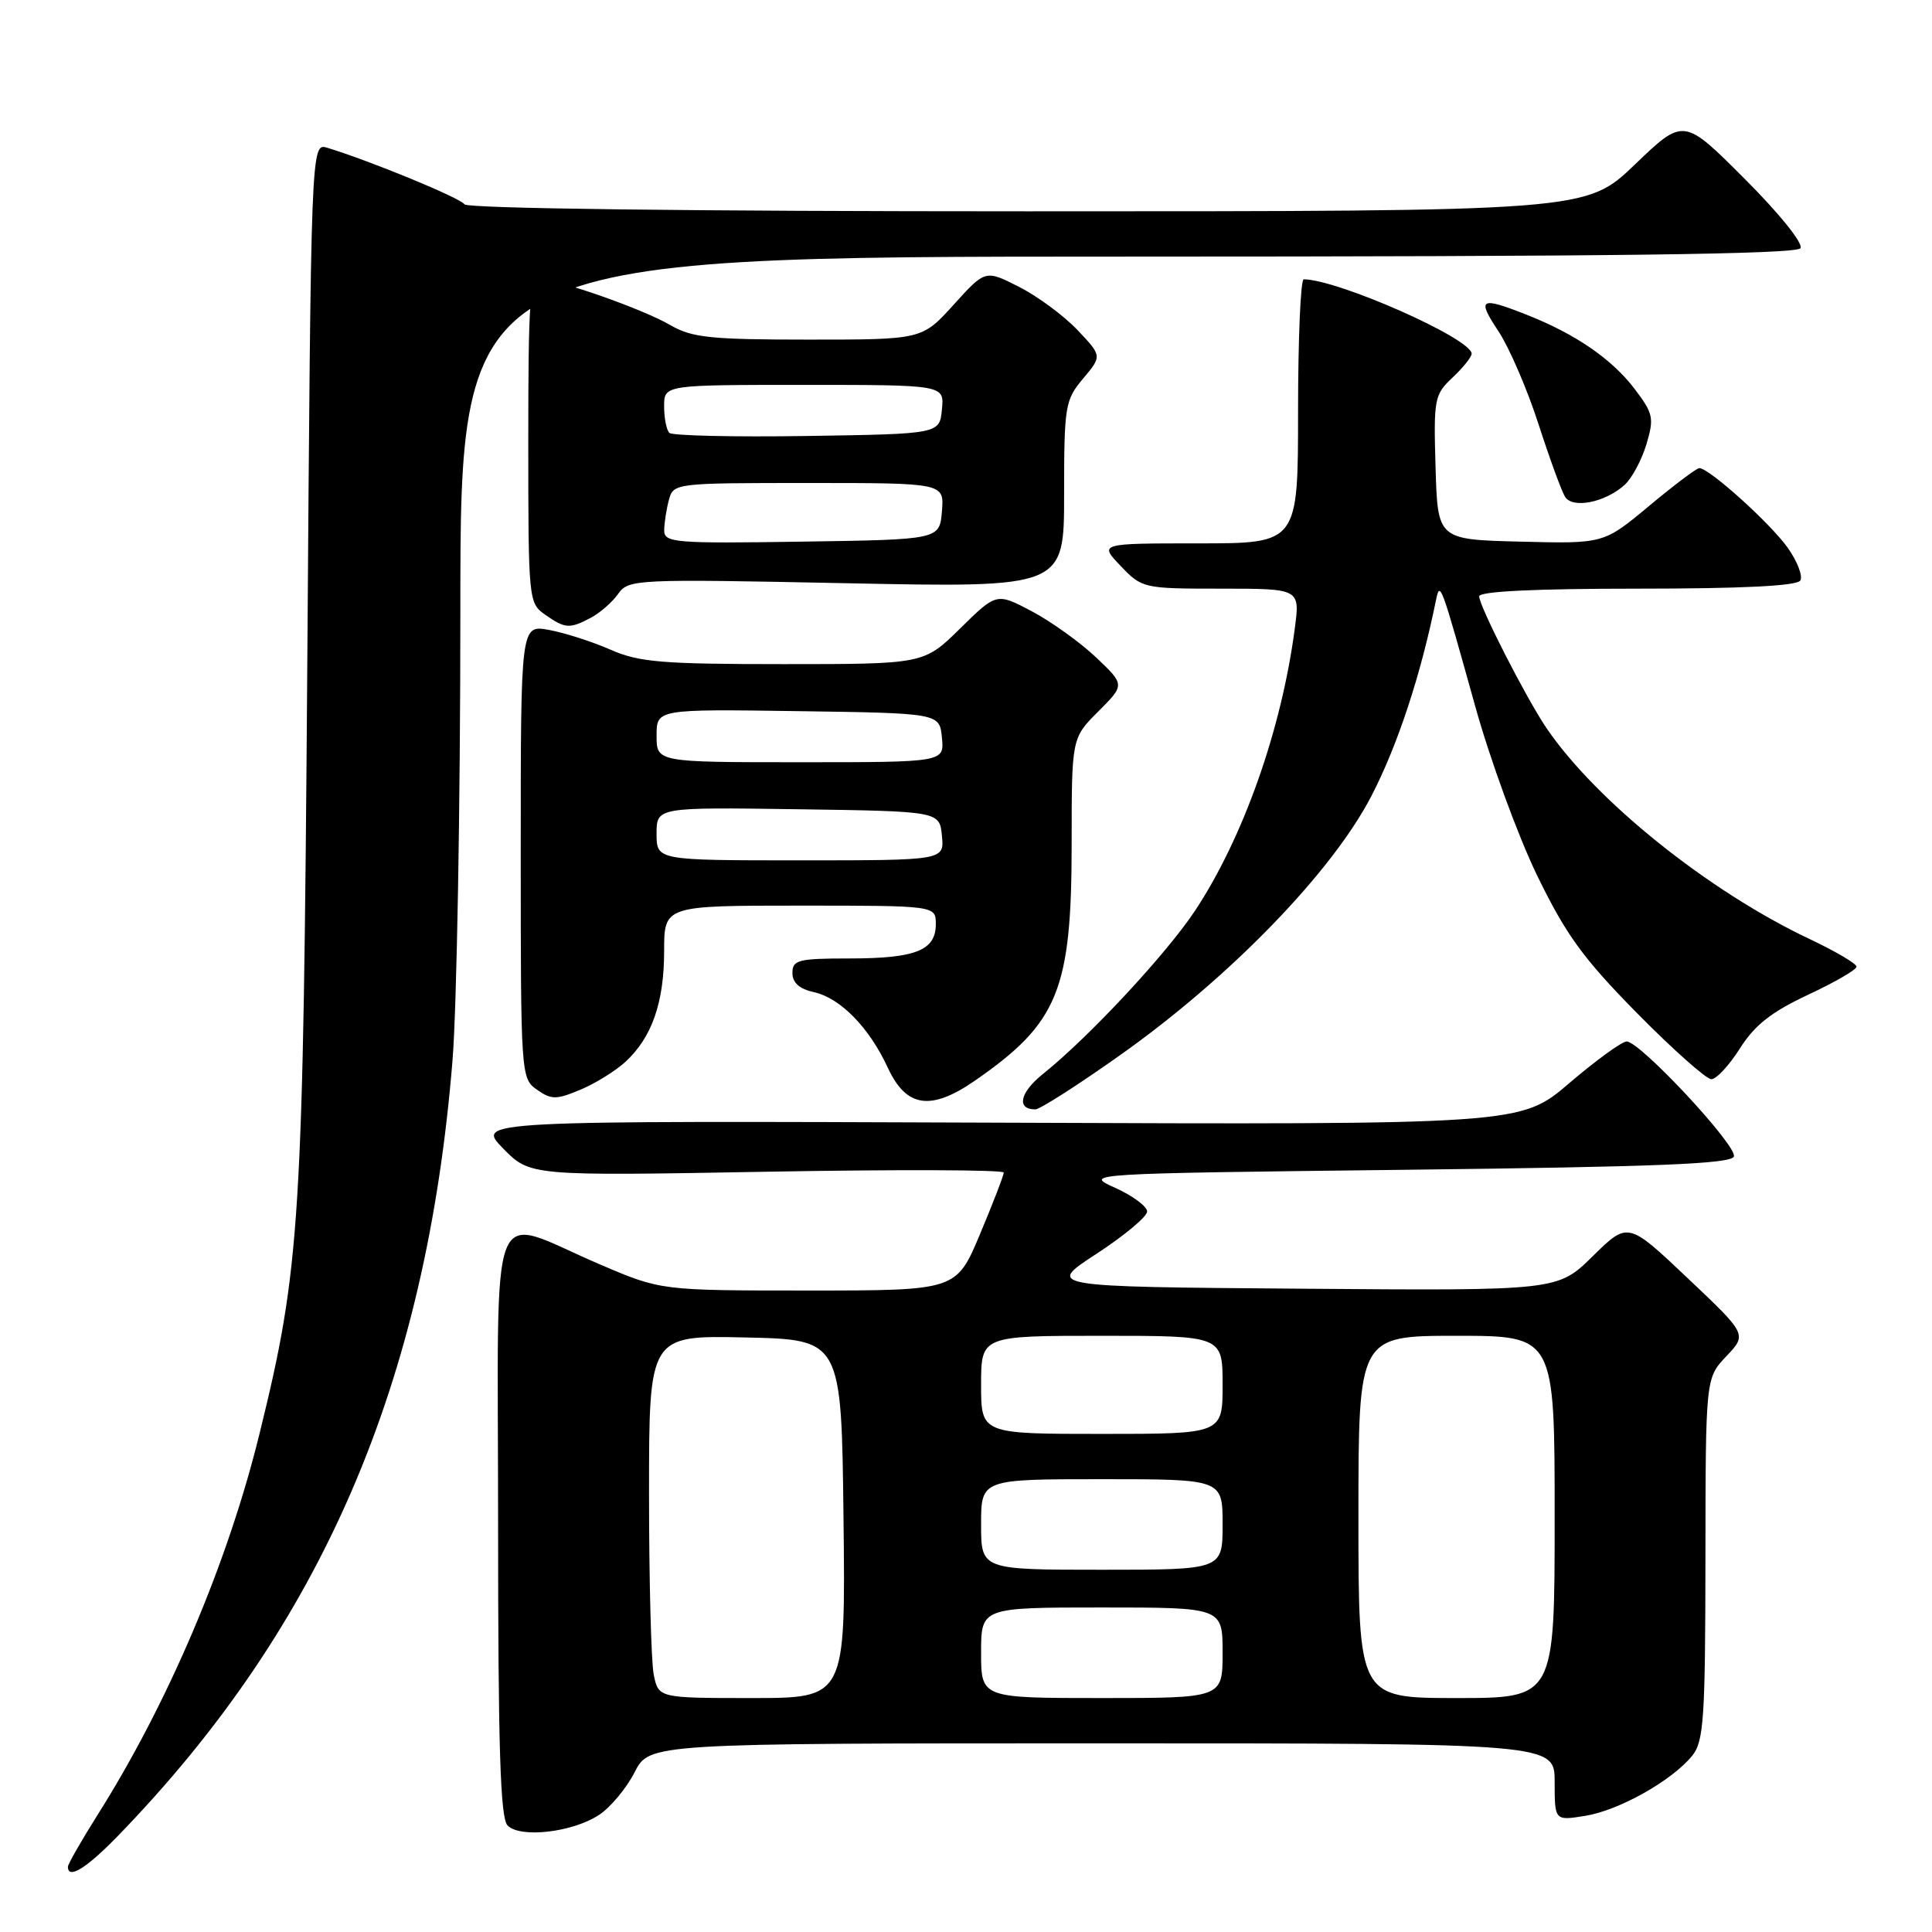 <?xml version="1.0" encoding="UTF-8" standalone="no"?>
<!DOCTYPE svg PUBLIC "-//W3C//DTD SVG 1.1//EN" "http://www.w3.org/Graphics/SVG/1.1/DTD/svg11.dtd" >
<svg xmlns="http://www.w3.org/2000/svg" xmlns:xlink="http://www.w3.org/1999/xlink" version="1.1" viewBox="0 0 256 256">
 <g >
 <path fill="currentColor"
d=" M 15.64 243.25 C 42.64 215.41 56.49 183.31 59.96 140.51 C 60.53 133.47 61.00 106.62 61.00 80.85 C 61.00 34.00 61.00 34.00 149.44 34.00 C 213.33 34.00 238.07 33.69 238.57 32.89 C 238.96 32.25 235.81 28.33 231.17 23.69 C 223.09 15.60 223.09 15.60 216.63 21.80 C 210.17 28.00 210.17 28.00 136.15 28.00 C 91.33 28.00 61.89 27.63 61.54 27.07 C 61.03 26.24 49.05 21.31 43.36 19.58 C 41.21 18.93 41.21 18.93 40.72 87.72 C 40.18 161.99 39.82 167.90 34.38 190.00 C 30.18 207.11 22.27 225.70 12.88 240.56 C 10.75 243.95 9.00 247.00 9.00 247.36 C 9.00 249.08 11.47 247.55 15.64 243.25 Z  M 79.37 240.49 C 80.88 239.50 83.00 236.96 84.08 234.85 C 86.04 231.00 86.04 231.00 146.02 231.00 C 206.00 231.00 206.00 231.00 206.00 236.13 C 206.00 241.26 206.00 241.26 210.05 240.61 C 214.53 239.89 221.55 235.94 224.23 232.64 C 225.76 230.75 225.96 227.73 225.98 206.55 C 226.00 182.61 226.00 182.61 228.75 179.71 C 231.50 176.81 231.50 176.81 223.60 169.34 C 215.71 161.87 215.71 161.87 211.05 166.45 C 206.40 171.03 206.40 171.03 172.50 170.76 C 138.59 170.50 138.59 170.50 145.30 166.13 C 148.98 163.73 152.00 161.21 152.00 160.53 C 152.00 159.86 150.10 158.45 147.78 157.40 C 143.56 155.50 143.56 155.50 186.45 155.00 C 219.66 154.61 229.43 154.22 229.75 153.24 C 230.22 151.84 217.32 138.00 215.54 138.00 C 214.92 138.00 211.50 140.48 207.95 143.51 C 201.50 149.03 201.50 149.03 132.29 148.76 C 63.08 148.50 63.08 148.50 66.65 152.16 C 70.23 155.82 70.23 155.82 101.61 155.26 C 118.88 154.95 133.00 155.00 133.00 155.37 C 133.00 155.74 131.59 159.41 129.86 163.52 C 126.72 171.00 126.72 171.00 107.15 171.00 C 87.58 171.00 87.58 171.00 79.54 167.56 C 64.40 161.10 66.00 157.06 66.00 201.69 C 66.00 231.47 66.29 240.90 67.25 241.88 C 68.92 243.60 75.85 242.80 79.37 240.49 Z  M 148.38 139.84 C 162.98 129.51 176.49 115.57 181.72 105.47 C 185.20 98.75 188.27 89.42 190.28 79.50 C 190.81 76.93 190.92 77.24 195.45 93.50 C 197.44 100.65 201.14 110.77 203.67 115.99 C 207.49 123.85 209.76 126.98 216.91 134.24 C 221.66 139.06 226.10 143.00 226.76 143.00 C 227.43 143.00 229.13 141.16 230.55 138.92 C 232.49 135.84 234.72 134.09 239.56 131.82 C 243.10 130.17 246.00 128.49 246.00 128.09 C 246.00 127.69 243.21 126.05 239.79 124.43 C 226.41 118.11 211.48 106.14 204.90 96.45 C 202.24 92.53 196.00 80.32 196.00 79.02 C 196.00 78.36 203.31 78.00 216.94 78.00 C 230.81 78.00 238.11 77.64 238.55 76.92 C 238.91 76.33 238.15 74.36 236.86 72.55 C 234.51 69.27 226.41 61.98 225.16 62.03 C 224.79 62.04 221.80 64.30 218.50 67.05 C 212.50 72.05 212.50 72.05 201.50 71.77 C 190.50 71.50 190.50 71.50 190.22 61.96 C 189.95 52.86 190.05 52.30 192.47 50.03 C 193.86 48.72 195.00 47.30 195.00 46.87 C 195.00 44.88 177.33 37.05 172.75 37.01 C 172.34 37.00 172.00 44.88 172.00 54.50 C 172.00 72.00 172.00 72.00 158.81 72.00 C 145.63 72.00 145.63 72.00 148.50 75.00 C 151.33 77.96 151.52 78.00 161.82 78.00 C 172.26 78.00 172.26 78.00 171.57 83.25 C 169.81 96.69 164.72 111.06 158.33 120.70 C 154.49 126.47 144.31 137.41 138.18 142.32 C 135.12 144.78 134.65 147.00 137.19 147.00 C 137.78 147.00 142.82 143.78 148.38 139.84 Z  M 82.87 140.70 C 86.38 137.47 88.00 132.84 88.00 126.03 C 88.00 120.00 88.00 120.00 106.00 120.00 C 124.00 120.00 124.00 120.00 124.00 122.46 C 124.00 125.94 121.32 127.00 112.57 127.00 C 105.77 127.00 105.00 127.20 105.00 128.92 C 105.00 130.22 105.92 131.04 107.86 131.47 C 111.35 132.24 115.19 136.16 117.65 141.50 C 120.09 146.77 123.35 147.24 129.23 143.16 C 140.23 135.53 142.00 131.18 142.00 111.77 C 142.00 97.80 142.00 97.80 145.53 94.27 C 149.06 90.74 149.06 90.74 145.25 87.12 C 143.15 85.13 139.32 82.38 136.74 81.01 C 132.05 78.53 132.05 78.53 127.24 83.26 C 122.43 88.00 122.43 88.00 103.84 88.00 C 87.69 88.00 84.68 87.75 80.88 86.08 C 78.47 85.02 74.81 83.85 72.75 83.47 C 69.00 82.78 69.00 82.78 69.00 112.83 C 69.00 142.46 69.03 142.91 71.15 144.39 C 73.06 145.73 73.70 145.73 76.89 144.40 C 78.86 143.58 81.55 141.91 82.87 140.70 Z  M 78.32 81.84 C 79.52 81.20 81.14 79.78 81.91 78.69 C 83.29 76.75 84.14 76.71 112.16 77.28 C 141.00 77.87 141.00 77.87 141.00 65.51 C 141.00 53.77 141.13 53.00 143.52 50.16 C 146.03 47.17 146.03 47.17 142.77 43.73 C 140.97 41.83 137.49 39.26 135.03 38.01 C 130.56 35.74 130.56 35.74 126.37 40.37 C 122.18 45.00 122.18 45.00 107.14 45.00 C 94.12 45.00 91.67 44.74 88.81 43.07 C 85.15 40.94 73.93 37.00 71.53 37.00 C 70.20 37.00 70.00 39.85 70.00 58.44 C 70.00 79.47 70.04 79.92 72.22 81.44 C 74.88 83.31 75.48 83.35 78.32 81.84 Z  M 215.26 64.26 C 216.23 63.39 217.53 60.96 218.16 58.87 C 219.20 55.38 219.07 54.79 216.57 51.50 C 213.55 47.54 208.71 44.23 202.23 41.68 C 196.10 39.27 195.66 39.54 198.57 43.92 C 199.99 46.08 202.37 51.59 203.85 56.17 C 205.33 60.75 206.92 65.10 207.38 65.83 C 208.39 67.44 212.68 66.58 215.26 64.26 Z  M 86.62 221.88 C 86.28 220.16 86.00 209.34 86.00 197.85 C 86.00 176.94 86.00 176.94 98.75 177.22 C 111.50 177.50 111.50 177.50 111.77 201.25 C 112.04 225.00 112.04 225.00 99.64 225.00 C 87.25 225.00 87.25 225.00 86.62 221.88 Z  M 130.00 219.00 C 130.00 213.00 130.00 213.00 146.00 213.00 C 162.00 213.00 162.00 213.00 162.00 219.00 C 162.00 225.00 162.00 225.00 146.00 225.00 C 130.00 225.00 130.00 225.00 130.00 219.00 Z  M 180.00 201.00 C 180.00 177.00 180.00 177.00 193.00 177.00 C 206.00 177.00 206.00 177.00 206.00 201.00 C 206.00 225.00 206.00 225.00 193.00 225.00 C 180.00 225.00 180.00 225.00 180.00 201.00 Z  M 130.00 202.00 C 130.00 196.00 130.00 196.00 146.00 196.00 C 162.00 196.00 162.00 196.00 162.00 202.00 C 162.00 208.00 162.00 208.00 146.00 208.00 C 130.00 208.00 130.00 208.00 130.00 202.00 Z  M 130.00 183.50 C 130.00 177.00 130.00 177.00 146.00 177.00 C 162.00 177.00 162.00 177.00 162.00 183.50 C 162.00 190.00 162.00 190.00 146.00 190.00 C 130.00 190.00 130.00 190.00 130.00 183.50 Z  M 87.00 110.48 C 87.00 106.96 87.00 106.96 105.75 107.23 C 124.50 107.50 124.50 107.50 124.81 110.75 C 125.13 114.00 125.13 114.00 106.06 114.00 C 87.00 114.00 87.00 114.00 87.00 110.48 Z  M 87.00 97.48 C 87.00 93.96 87.00 93.96 105.75 94.23 C 124.50 94.50 124.50 94.50 124.81 97.75 C 125.13 101.00 125.13 101.00 106.06 101.00 C 87.00 101.00 87.00 101.00 87.00 97.48 Z  M 88.01 70.27 C 88.02 69.30 88.30 67.49 88.63 66.25 C 89.23 64.02 89.41 64.00 107.18 64.00 C 125.12 64.00 125.12 64.00 124.81 67.75 C 124.50 71.50 124.50 71.50 106.25 71.77 C 89.34 72.03 88.00 71.91 88.01 70.27 Z  M 88.69 57.36 C 88.31 56.98 88.00 55.39 88.00 53.83 C 88.00 51.00 88.00 51.00 106.56 51.00 C 125.13 51.00 125.13 51.00 124.81 54.25 C 124.50 57.50 124.50 57.50 106.94 57.77 C 97.28 57.92 89.07 57.73 88.69 57.36 Z "/>
</g>
</svg>